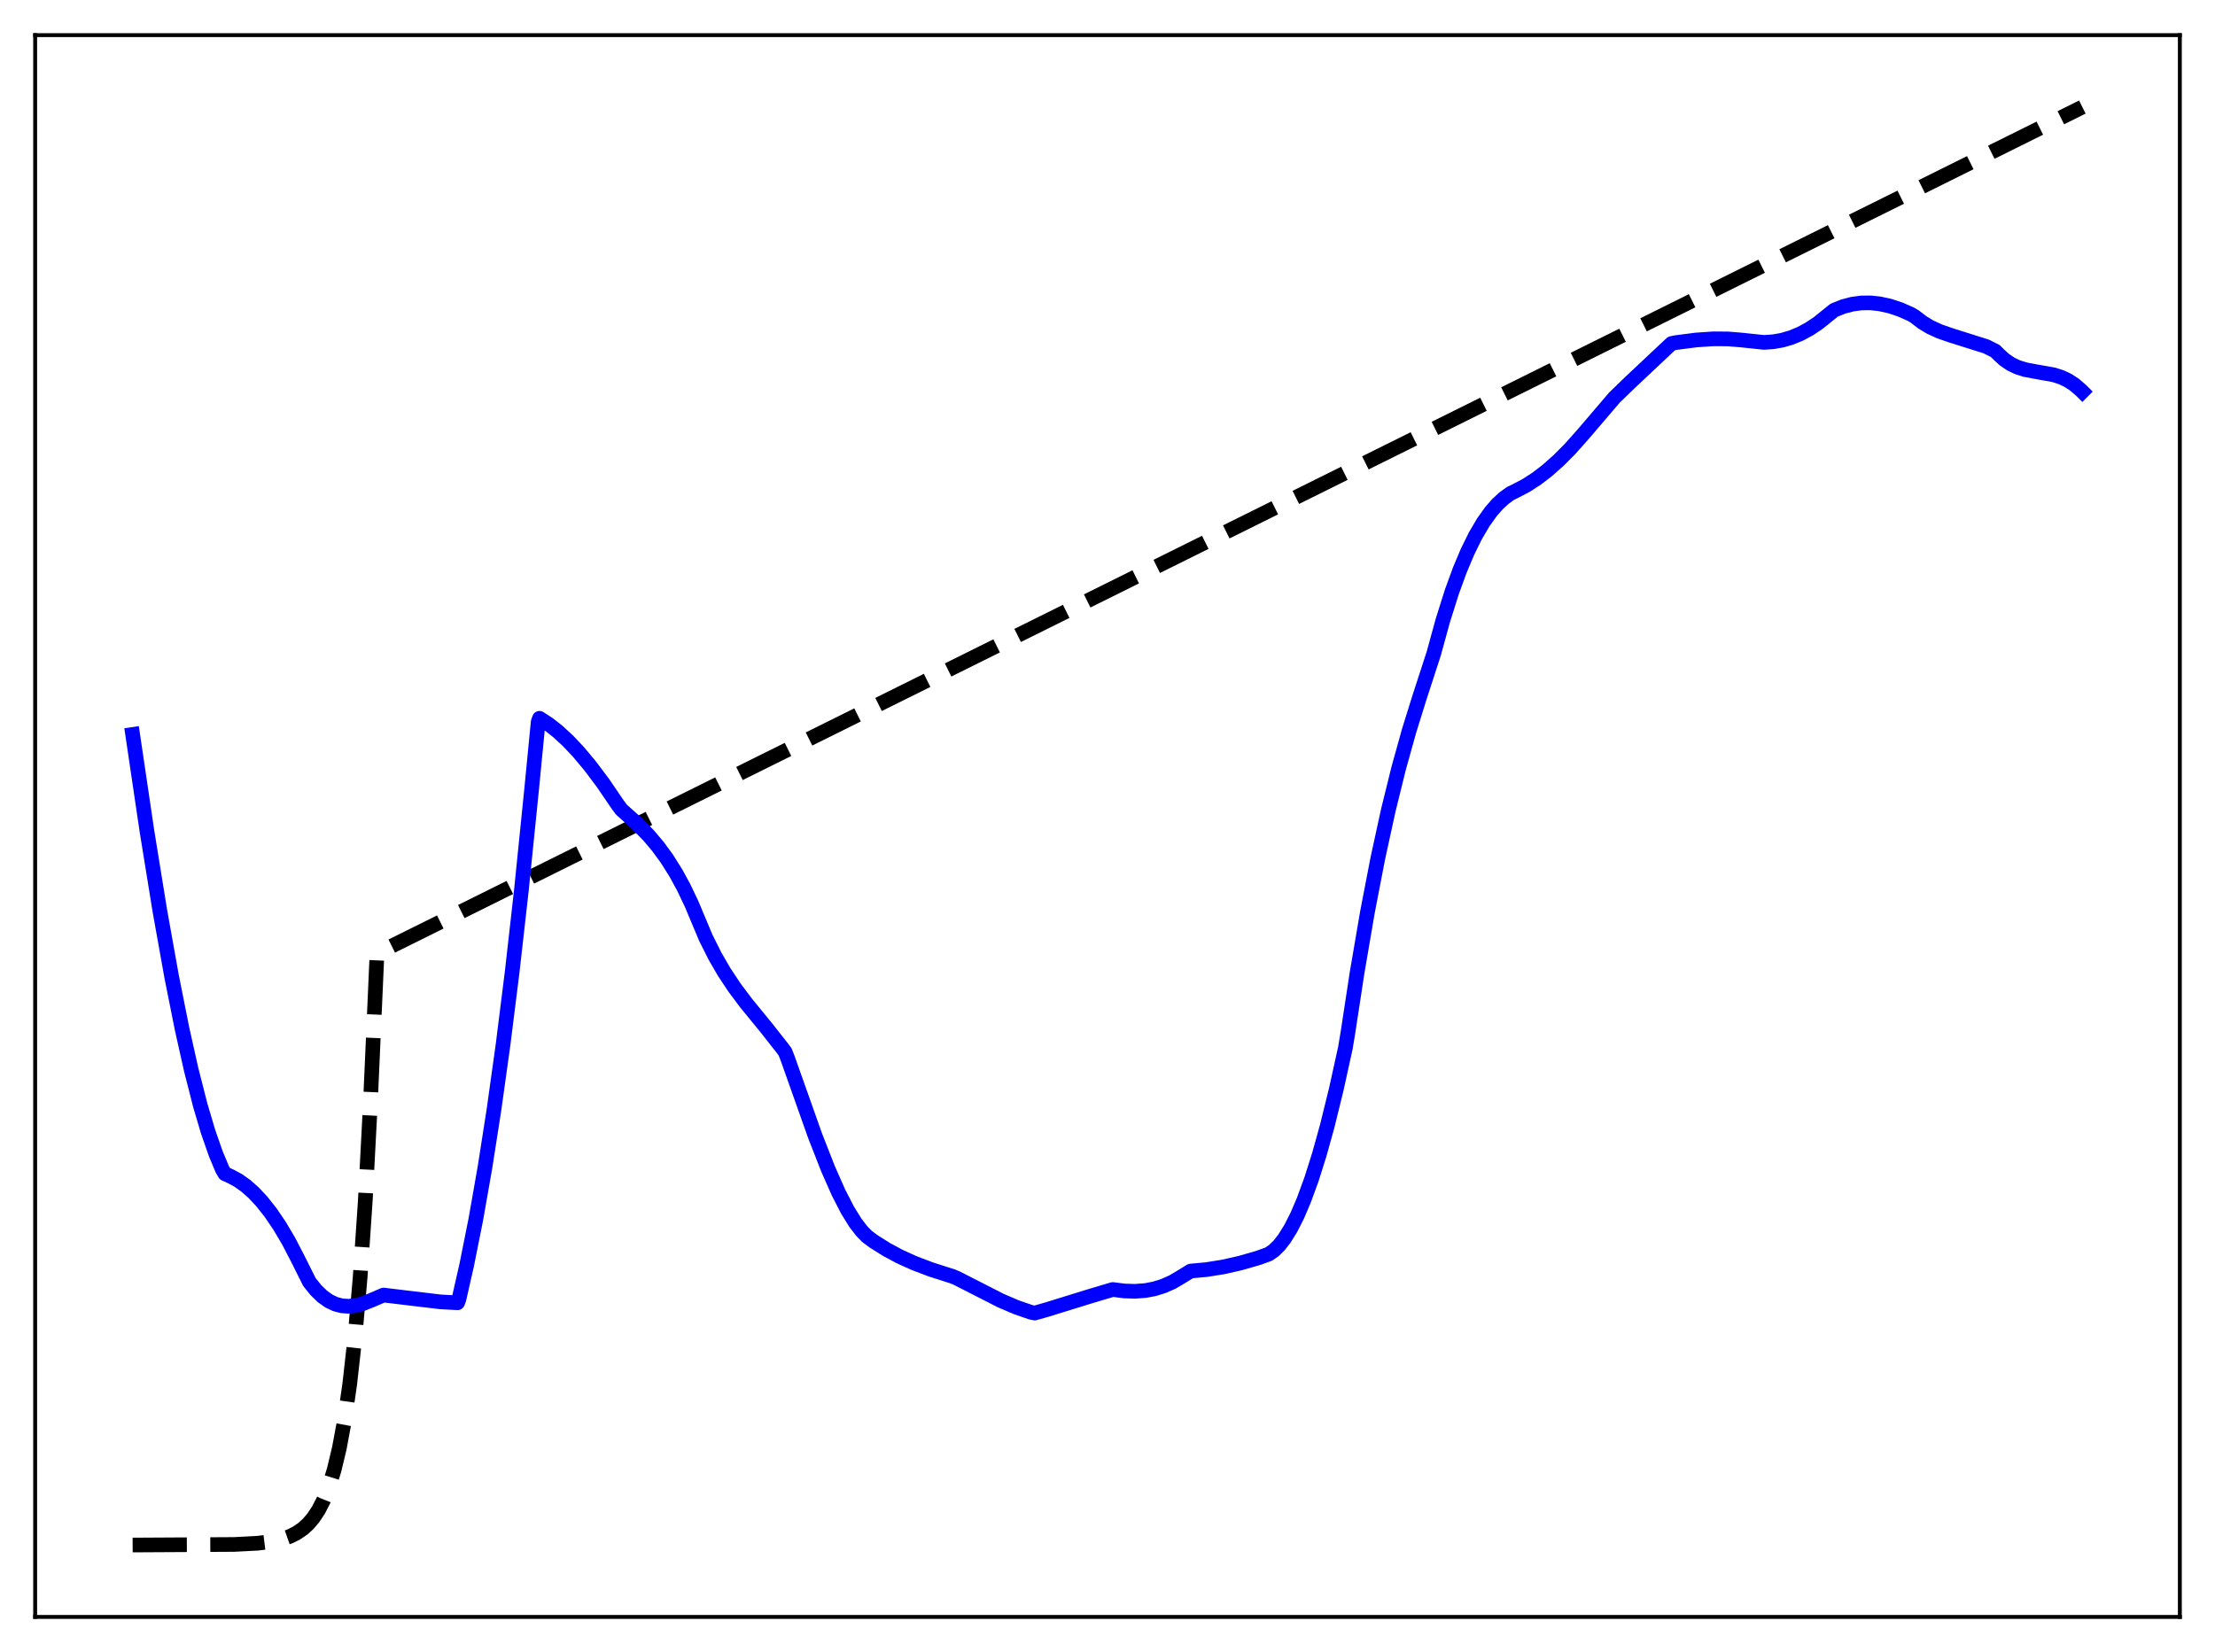 <?xml version="1.0" encoding="utf-8" standalone="no"?>
<!DOCTYPE svg PUBLIC "-//W3C//DTD SVG 1.1//EN"
  "http://www.w3.org/Graphics/SVG/1.1/DTD/svg11.dtd">
<svg xmlns:xlink="http://www.w3.org/1999/xlink" width="453.6pt" height="338.4pt" viewBox="0 0 453.6 338.4" xmlns="http://www.w3.org/2000/svg" version="1.1">
 <defs>
  <style type="text/css">*{stroke-linejoin: round; stroke-linecap: butt}</style>
 </defs>
 <g id="figure_1">
  <g id="patch_1">
   <path d="M 0 338.4 
L 453.6 338.4 
L 453.6 0 
L 0 0 
z
" style="fill: #ffffff"/>
  </g>
  <g id="axes_1">
   <g id="patch_2">
    <path d="M 7.2 331.2 
L 446.4 331.2 
L 446.4 7.2 
L 7.2 7.2 
z
" style="fill: #ffffff"/>
   </g>
   <g id="matplotlib.axis_1"/>
   <g id="matplotlib.axis_2"/>
   <g id="line2d_1">
    <path d="M 27.164 316.473 
L 47.926 316.358 
L 52.717 316.111 
L 55.645 315.745 
L 57.775 315.262 
L 59.372 314.701 
L 60.703 314.038 
L 62.033 313.127 
L 63.098 312.159 
L 64.163 310.911 
L 65.228 309.302 
L 66.292 307.228 
L 67.357 304.553 
L 68.422 301.105 
L 69.487 296.659 
L 70.551 290.926 
L 71.616 283.536 
L 72.681 274.008 
L 73.745 261.723 
L 74.81 245.885 
L 75.875 225.465 
L 77.206 195.285 
L 426.436 21.927 
L 426.436 21.927 
" clip-path="url(#pf8252cd03b)" style="fill: none; stroke-dasharray: 11.1,4.8; stroke-dashoffset: 0; stroke: #000000; stroke-width: 3"/>
   </g>
   <g id="line2d_2">
    <path d="M 27.164 150.439 
L 30.092 170.238 
L 32.753 186.661 
L 35.149 200.04 
L 37.279 210.72 
L 39.142 219.054 
L 41.005 226.369 
L 42.602 231.767 
L 44.199 236.354 
L 45.53 239.527 
L 46.063 240.429 
L 47.127 240.899 
L 48.724 241.75 
L 50.321 242.879 
L 51.919 244.289 
L 53.516 245.984 
L 55.379 248.326 
L 57.242 251.067 
L 59.105 254.215 
L 60.969 257.808 
L 63.364 262.6 
L 64.695 264.263 
L 66.026 265.553 
L 67.357 266.499 
L 68.688 267.131 
L 70.019 267.478 
L 71.35 267.57 
L 72.681 267.441 
L 74.278 267.038 
L 76.141 266.302 
L 78.537 265.269 
L 83.328 265.846 
L 90.249 266.671 
L 93.709 266.854 
L 93.975 266.168 
L 95.572 259.128 
L 97.436 249.804 
L 99.299 239.214 
L 101.162 227.282 
L 103.025 213.923 
L 104.889 199.044 
L 106.752 182.543 
L 108.881 161.55 
L 110.212 147.858 
L 110.479 147.127 
L 112.342 148.338 
L 114.205 149.803 
L 116.335 151.769 
L 118.464 154.027 
L 120.86 156.892 
L 123.521 160.441 
L 126.449 164.743 
L 127.248 165.831 
L 130.442 168.689 
L 132.838 171.14 
L 134.701 173.343 
L 136.564 175.889 
L 138.428 178.854 
L 140.025 181.789 
L 141.622 185.137 
L 143.219 188.947 
L 144.55 192.116 
L 146.413 195.833 
L 148.276 199.059 
L 150.406 202.276 
L 152.801 205.475 
L 157.06 210.684 
L 160.255 214.752 
L 160.787 215.47 
L 161.319 216.845 
L 166.909 232.615 
L 169.571 239.421 
L 171.7 244.241 
L 173.564 247.867 
L 175.161 250.451 
L 176.492 252.181 
L 177.556 253.266 
L 178.887 254.26 
L 181.549 255.938 
L 184.211 257.367 
L 187.139 258.699 
L 190.599 260.015 
L 195.124 261.466 
L 195.923 261.802 
L 204.973 266.418 
L 208.167 267.782 
L 211.095 268.793 
L 211.894 268.96 
L 214.556 268.198 
L 223.34 265.481 
L 227.865 264.135 
L 230.26 264.434 
L 232.39 264.505 
L 234.519 264.351 
L 236.383 264.002 
L 238.246 263.427 
L 240.109 262.601 
L 241.972 261.496 
L 243.836 260.351 
L 247.03 260.063 
L 250.49 259.51 
L 253.951 258.73 
L 257.677 257.66 
L 259.807 256.886 
L 260.871 256.156 
L 261.936 255.113 
L 263.001 253.755 
L 264.332 251.618 
L 265.663 248.993 
L 266.993 245.881 
L 268.591 241.51 
L 270.188 236.449 
L 271.785 230.704 
L 273.648 223.143 
L 275.511 214.67 
L 276.044 211.472 
L 277.907 199.263 
L 280.036 186.811 
L 282.166 175.774 
L 284.295 166.009 
L 286.425 157.373 
L 288.554 149.716 
L 290.684 142.882 
L 293.612 133.873 
L 295.475 127.082 
L 297.338 121.185 
L 298.935 116.804 
L 300.532 113.009 
L 302.129 109.766 
L 303.727 107.041 
L 305.324 104.799 
L 306.655 103.275 
L 307.985 102.042 
L 309.316 101.08 
L 310.381 100.56 
L 312.511 99.446 
L 314.64 98.071 
L 316.769 96.444 
L 319.165 94.326 
L 321.561 91.917 
L 324.223 88.92 
L 330.611 81.442 
L 333.805 78.347 
L 341.791 70.838 
L 342.323 70.354 
L 343.121 70.185 
L 347.38 69.636 
L 350.841 69.405 
L 353.769 69.417 
L 356.431 69.63 
L 361.222 70.132 
L 363.085 70.011 
L 364.948 69.685 
L 366.812 69.142 
L 368.675 68.374 
L 370.538 67.37 
L 372.401 66.121 
L 374.265 64.616 
L 375.596 63.541 
L 377.459 62.793 
L 379.322 62.303 
L 381.185 62.054 
L 383.049 62.035 
L 384.912 62.232 
L 387.041 62.702 
L 389.171 63.417 
L 391.3 64.355 
L 392.099 64.826 
L 393.696 66.05 
L 395.293 67.008 
L 397.156 67.87 
L 399.552 68.699 
L 406.739 70.965 
L 408.602 71.898 
L 409.401 72.693 
L 410.465 73.663 
L 411.796 74.57 
L 413.127 75.211 
L 414.724 75.715 
L 416.854 76.116 
L 420.58 76.777 
L 422.177 77.297 
L 423.508 77.936 
L 424.839 78.806 
L 426.17 79.952 
L 426.436 80.217 
L 426.436 80.217 
" clip-path="url(#pf8252cd03b)" style="fill: none; stroke: #0000ff; stroke-width: 3; stroke-linecap: square"/>
   </g>
   <g id="patch_3">
    <path d="M 7.2 331.2 
L 7.2 7.2 
" style="fill: none; stroke: #000000; stroke-width: 0.8; stroke-linejoin: miter; stroke-linecap: square"/>
   </g>
   <g id="patch_4">
    <path d="M 446.4 331.2 
L 446.4 7.2 
" style="fill: none; stroke: #000000; stroke-width: 0.8; stroke-linejoin: miter; stroke-linecap: square"/>
   </g>
   <g id="patch_5">
    <path d="M 7.2 331.2 
L 446.4 331.2 
" style="fill: none; stroke: #000000; stroke-width: 0.8; stroke-linejoin: miter; stroke-linecap: square"/>
   </g>
   <g id="patch_6">
    <path d="M 7.2 7.2 
L 446.4 7.2 
" style="fill: none; stroke: #000000; stroke-width: 0.8; stroke-linejoin: miter; stroke-linecap: square"/>
   </g>
  </g>
 </g>
 <defs>
  <clipPath id="pf8252cd03b">
   <rect x="7.2" y="7.2" width="439.2" height="324"/>
  </clipPath>
 </defs>
</svg>
